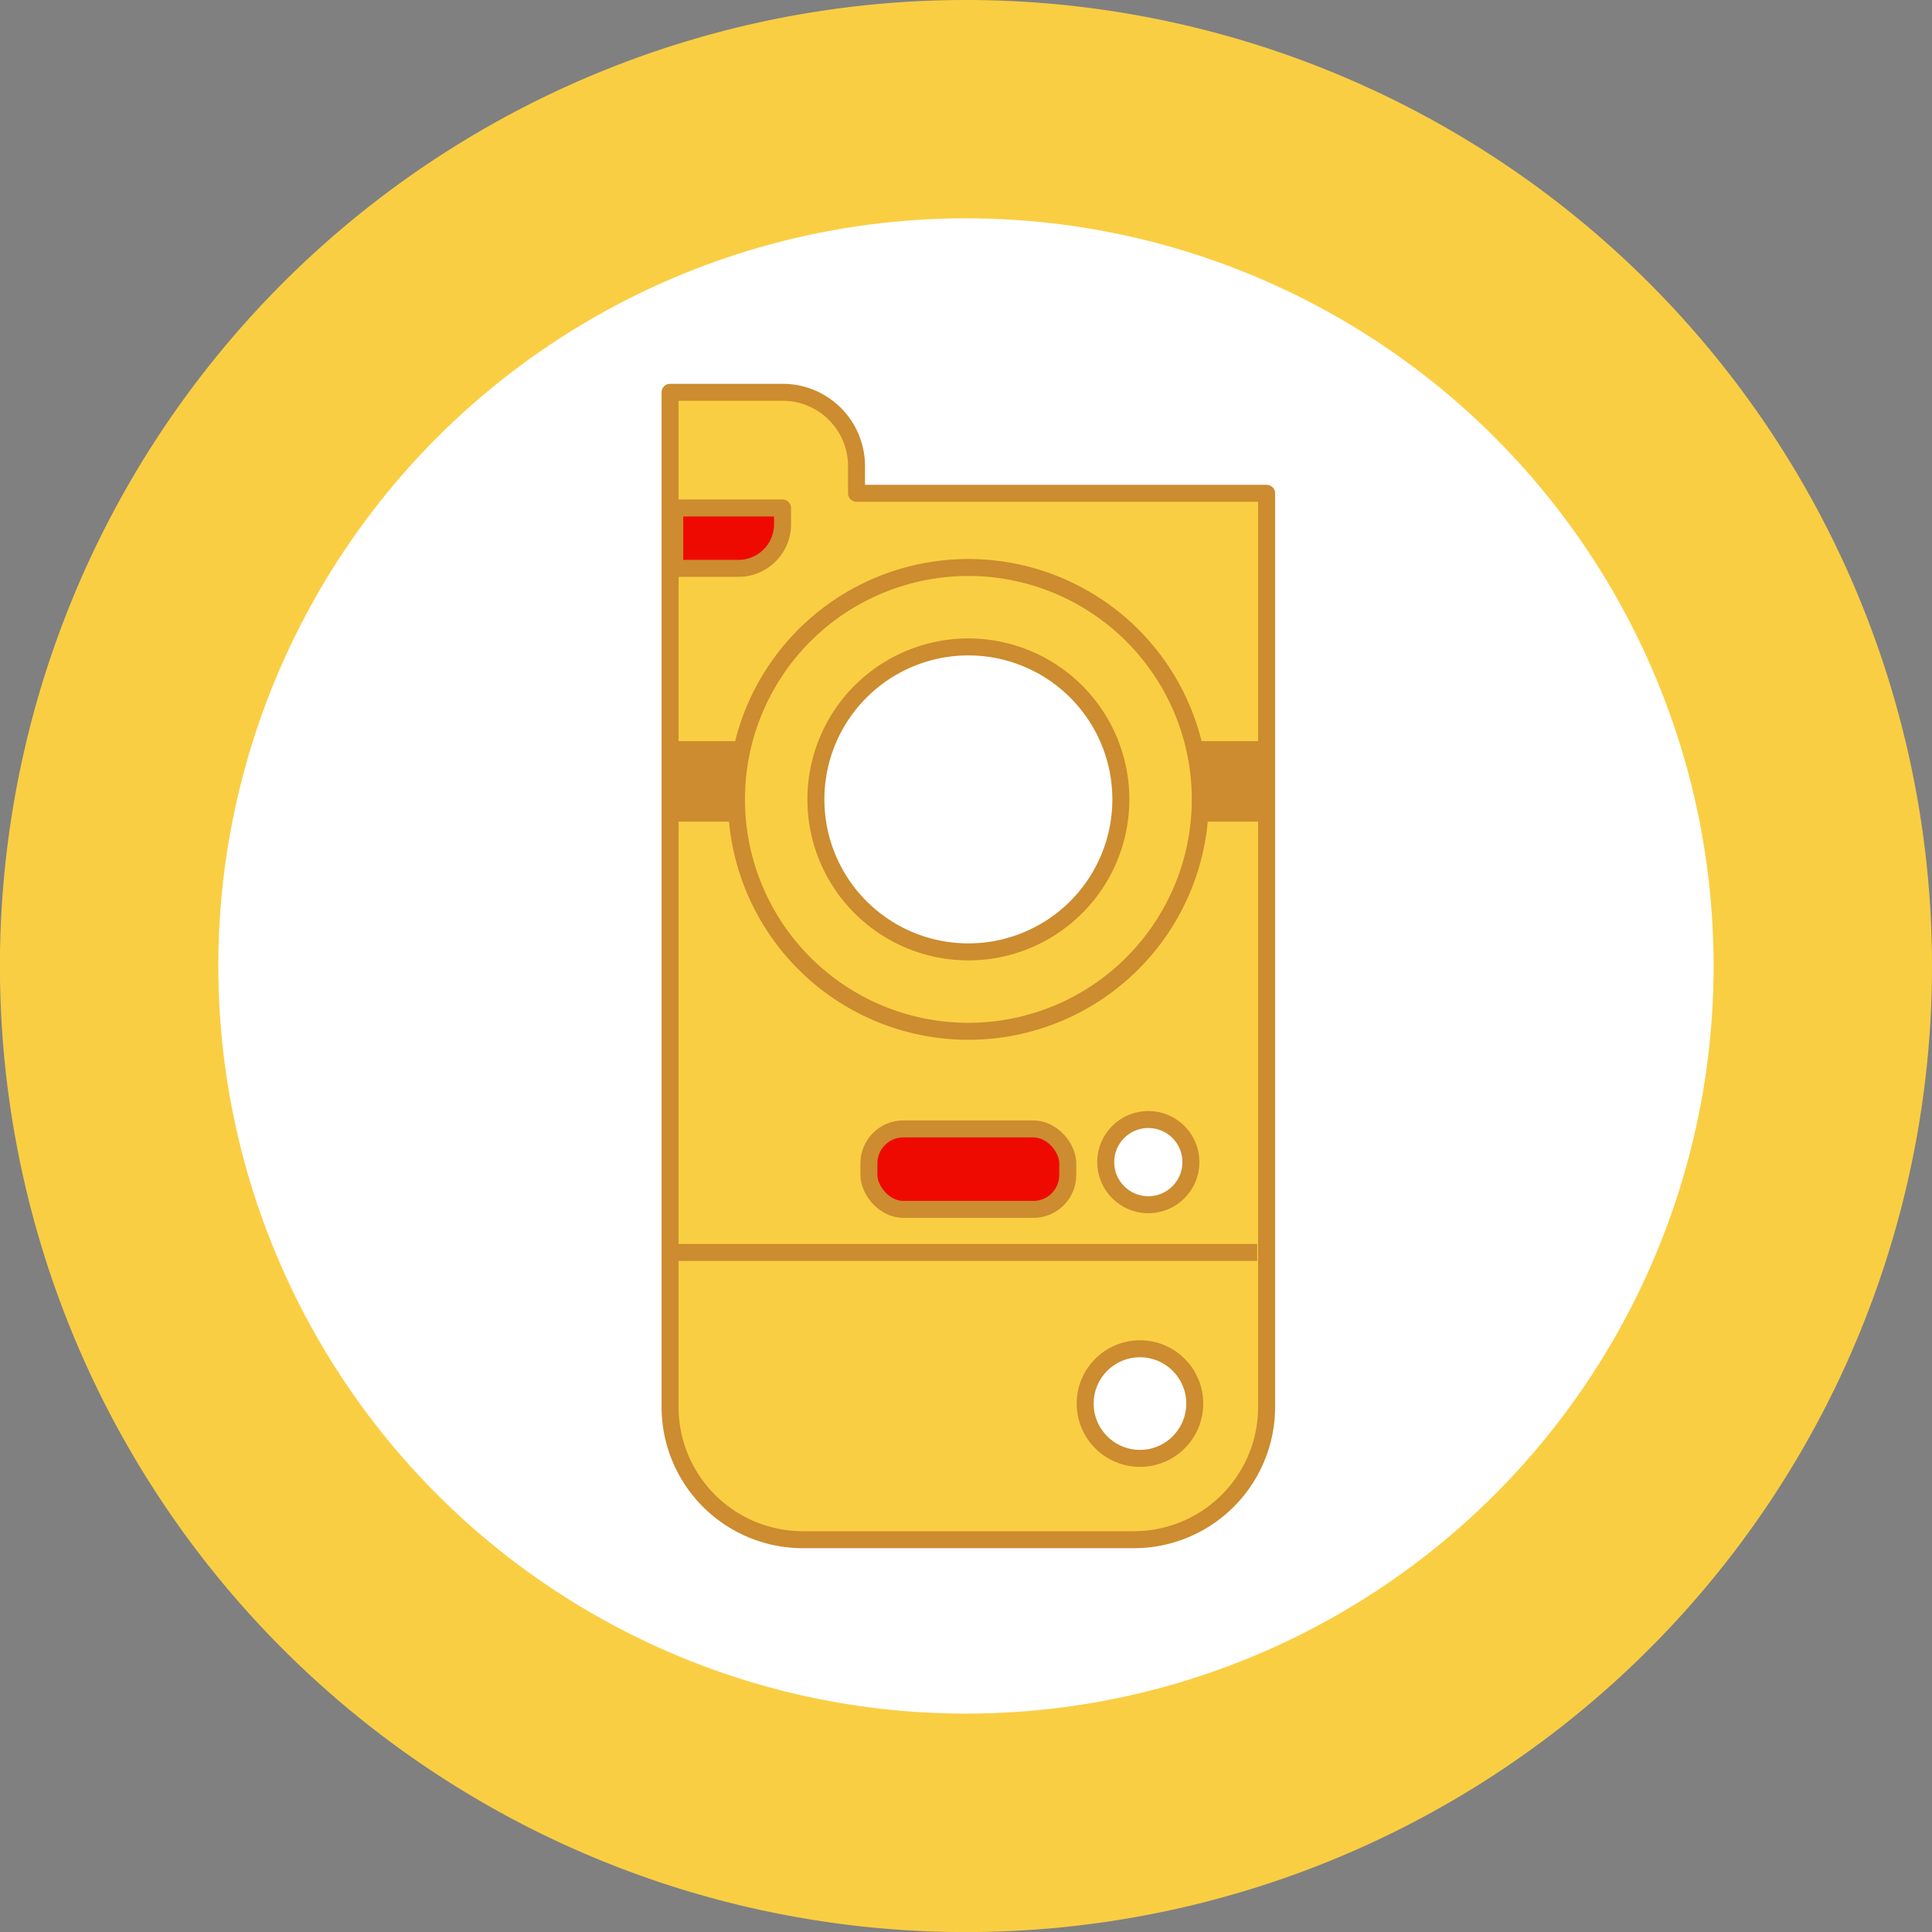 <svg xmlns="http://www.w3.org/2000/svg" viewBox="0 0 272.93 272.93"><rect x="0" y="0" width="272.93" height="272.93" fill="#808080" stroke="none"/><defs><style>.cls-1{fill:#353535;}.cls-2,.cls-4{fill:#face43;}.cls-3,.cls-7,.cls-8{fill:#fff;}.cls-4,.cls-5,.cls-7,.cls-8{stroke:#cc8c2f;stroke-width:2.4px;}.cls-4,.cls-5,.cls-7{stroke-linecap:round;stroke-linejoin:round;}.cls-5{fill:#ef0a01;}.cls-6{fill:#cc8c2f;}.cls-8{stroke-miterlimit:10;}</style></defs><g id="Layer_2" data-name="Layer 2"><g id="Layer_1-2" data-name="Layer 1"><path class="cls-1" d="M101.77,174a12.31,12.31,0,0,0-2.57-2.39A4.45,4.45,0,0,1,101.77,174Z"/><path class="cls-2" d="M272.93,136.46A136.47,136.47,0,1,1,136.46,0,136.47,136.47,0,0,1,272.93,136.46Z"/><circle class="cls-3" cx="136.46" cy="136.46" r="105.62"/><path class="cls-1" d="M101.92,174a12.31,12.31,0,0,0-2.57-2.39A4.45,4.45,0,0,1,101.92,174Z"/><path class="cls-4" d="M178.93,69.69V198.75a18.75,18.75,0,0,1-18.75,18.76H113.42a18.76,18.76,0,0,1-18.76-18.76V55.42h15.89A10.43,10.43,0,0,1,121,65.85v3.84Z"/><rect class="cls-5" x="122.75" y="159.48" width="28.09" height="11.37" rx="4.86"/><rect class="cls-6" x="95.59" y="104.7" width="83.11" height="11.37"/><path class="cls-4" d="M136.8,80.17a32.76,32.76,0,1,0,32.76,32.76A32.76,32.76,0,0,0,136.8,80.17Z"/><path class="cls-7" d="M136.8,134.47a21.54,21.54,0,1,1,21.54-21.54A21.54,21.54,0,0,1,136.8,134.47Z"/><line class="cls-8" x1="94.66" y1="176.93" x2="177.6" y2="176.93"/><path class="cls-5" d="M95.33,71.76h15.22a0,0,0,0,1,0,0v2.3a6.23,6.23,0,0,1-6.23,6.23h-9a0,0,0,0,1,0,0V71.76A0,0,0,0,1,95.33,71.76Z"/><circle class="cls-8" cx="162.22" cy="164.17" r="6.02"/><circle class="cls-8" cx="161.04" cy="198.28" r="7.74"/></g></g></svg>